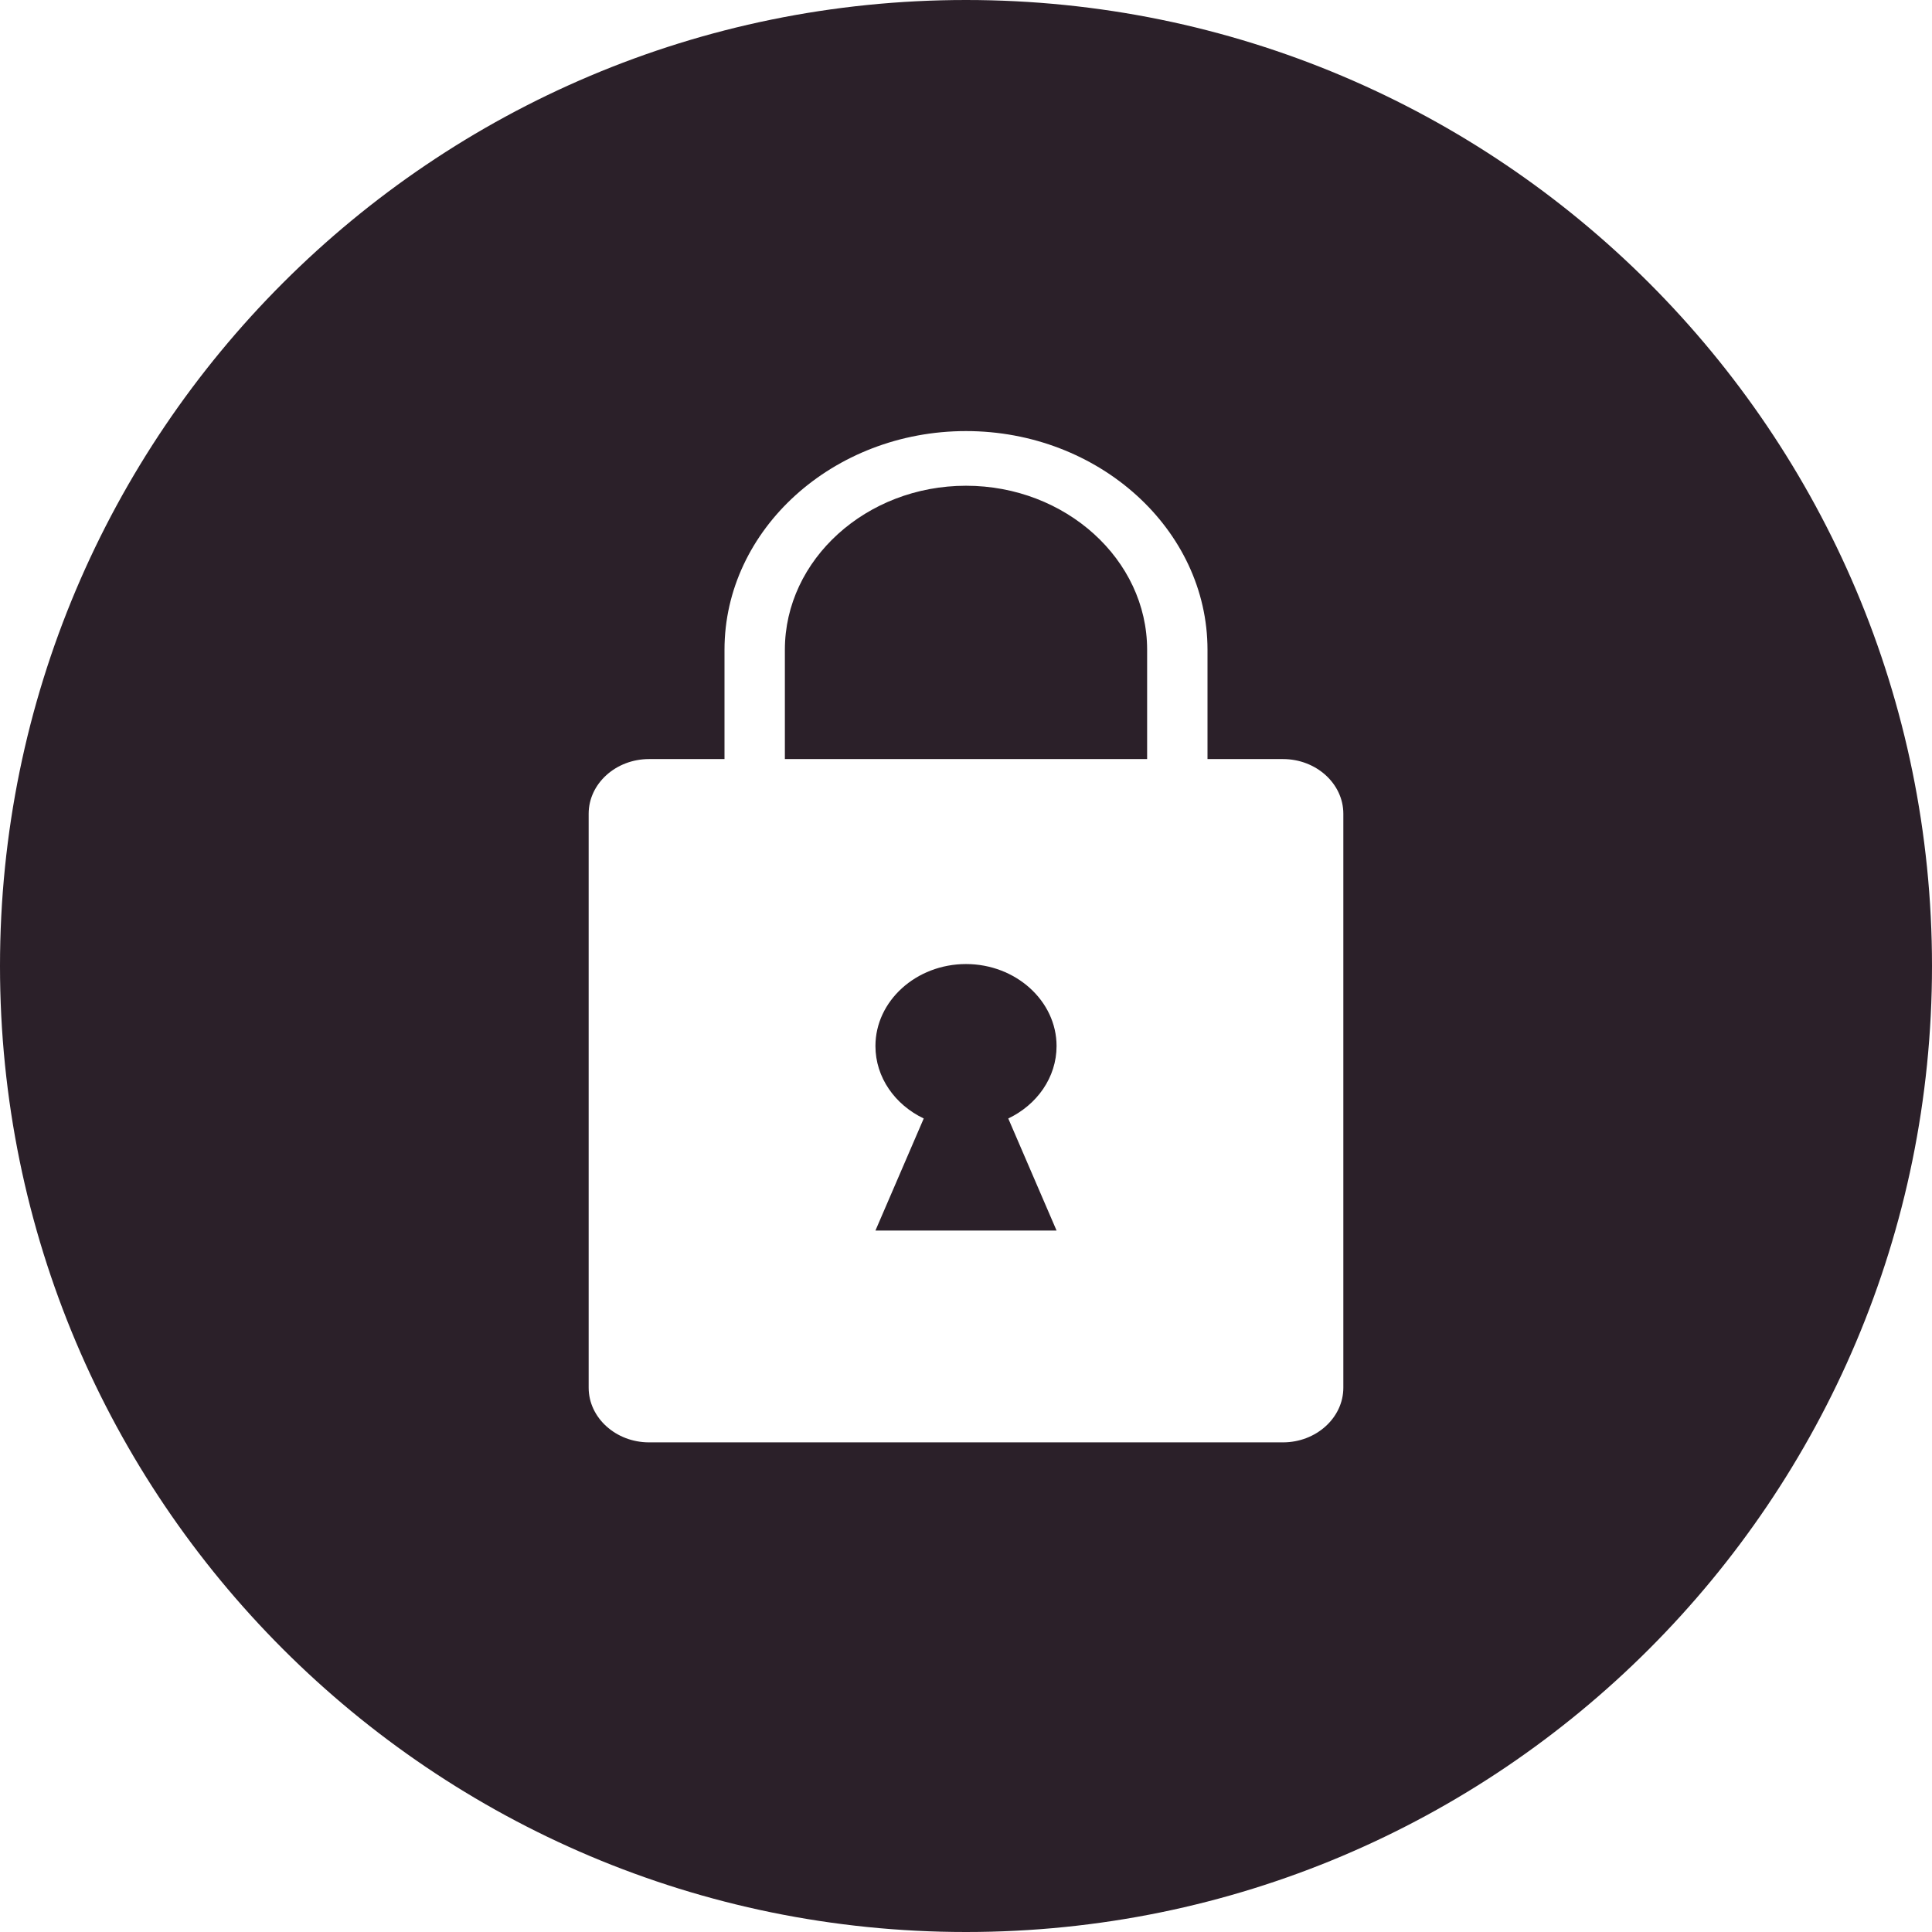 <svg width="200" height="200" viewBox="0 0 200 200" fill="none" xmlns="http://www.w3.org/2000/svg">
<g clip-path="url(#clip0_1021_3631)">
<path d="M100 200C155.228 200 200 155.228 200 100C200 44.772 155.228 0 100 0C44.772 0 0 44.772 0 100C0 155.228 44.772 200 100 200Z" fill="#2B2029"/>
<g filter="url(#filter0_d_1021_3631)">
<path d="M132.812 74.578H125V63.26C125 50.811 113.75 40.625 100 40.625C86.25 40.625 75 50.811 75 63.26V74.578H67.188C63.75 74.578 60.938 77.124 60.938 80.237V139.654C60.938 142.766 63.75 145.313 67.188 145.313H132.812C136.25 145.313 139.062 142.766 139.062 139.654V80.237C139.062 77.124 136.25 74.578 132.812 74.578ZM109.375 123.385H90.625L95.625 111.784C92.656 110.37 90.625 107.54 90.625 104.286C90.625 99.618 94.844 95.798 100 95.798C105.156 95.798 109.375 99.618 109.375 104.286C109.375 107.54 107.344 110.37 104.375 111.784L109.375 123.385ZM118.75 74.578H81.25V63.26C81.25 53.923 89.688 46.284 100 46.284C110.312 46.284 118.75 53.923 118.75 63.26V74.578Z" fill="white"/>
</g>
</g>
<defs>
<filter id="filter0_d_1021_3631" x="56.938" y="40.625" width="86.125" height="112.688" filterUnits="userSpaceOnUse" color-interpolation-filters="sRGB">
<feFlood flood-opacity="0" result="BackgroundImageFix"/>
<feColorMatrix in="SourceAlpha" type="matrix" values="0 0 0 0 0 0 0 0 0 0 0 0 0 0 0 0 0 0 127 0" result="hardAlpha"/>
<feOffset dy="4"/>
<feGaussianBlur stdDeviation="2"/>
<feComposite in2="hardAlpha" operator="out"/>
<feColorMatrix type="matrix" values="0 0 0 0 0.013 0 0 0 0 0.013 0 0 0 0 0.013 0 0 0 1 0"/>
<feBlend mode="normal" in2="BackgroundImageFix" result="effect1_dropShadow_1021_3631"/>
<feBlend mode="normal" in="SourceGraphic" in2="effect1_dropShadow_1021_3631" result="shape"/>
</filter>
<clipPath id="clip0_1021_3631">
<rect width="200" height="200" fill="white"/>
</clipPath>
</defs>
</svg>

